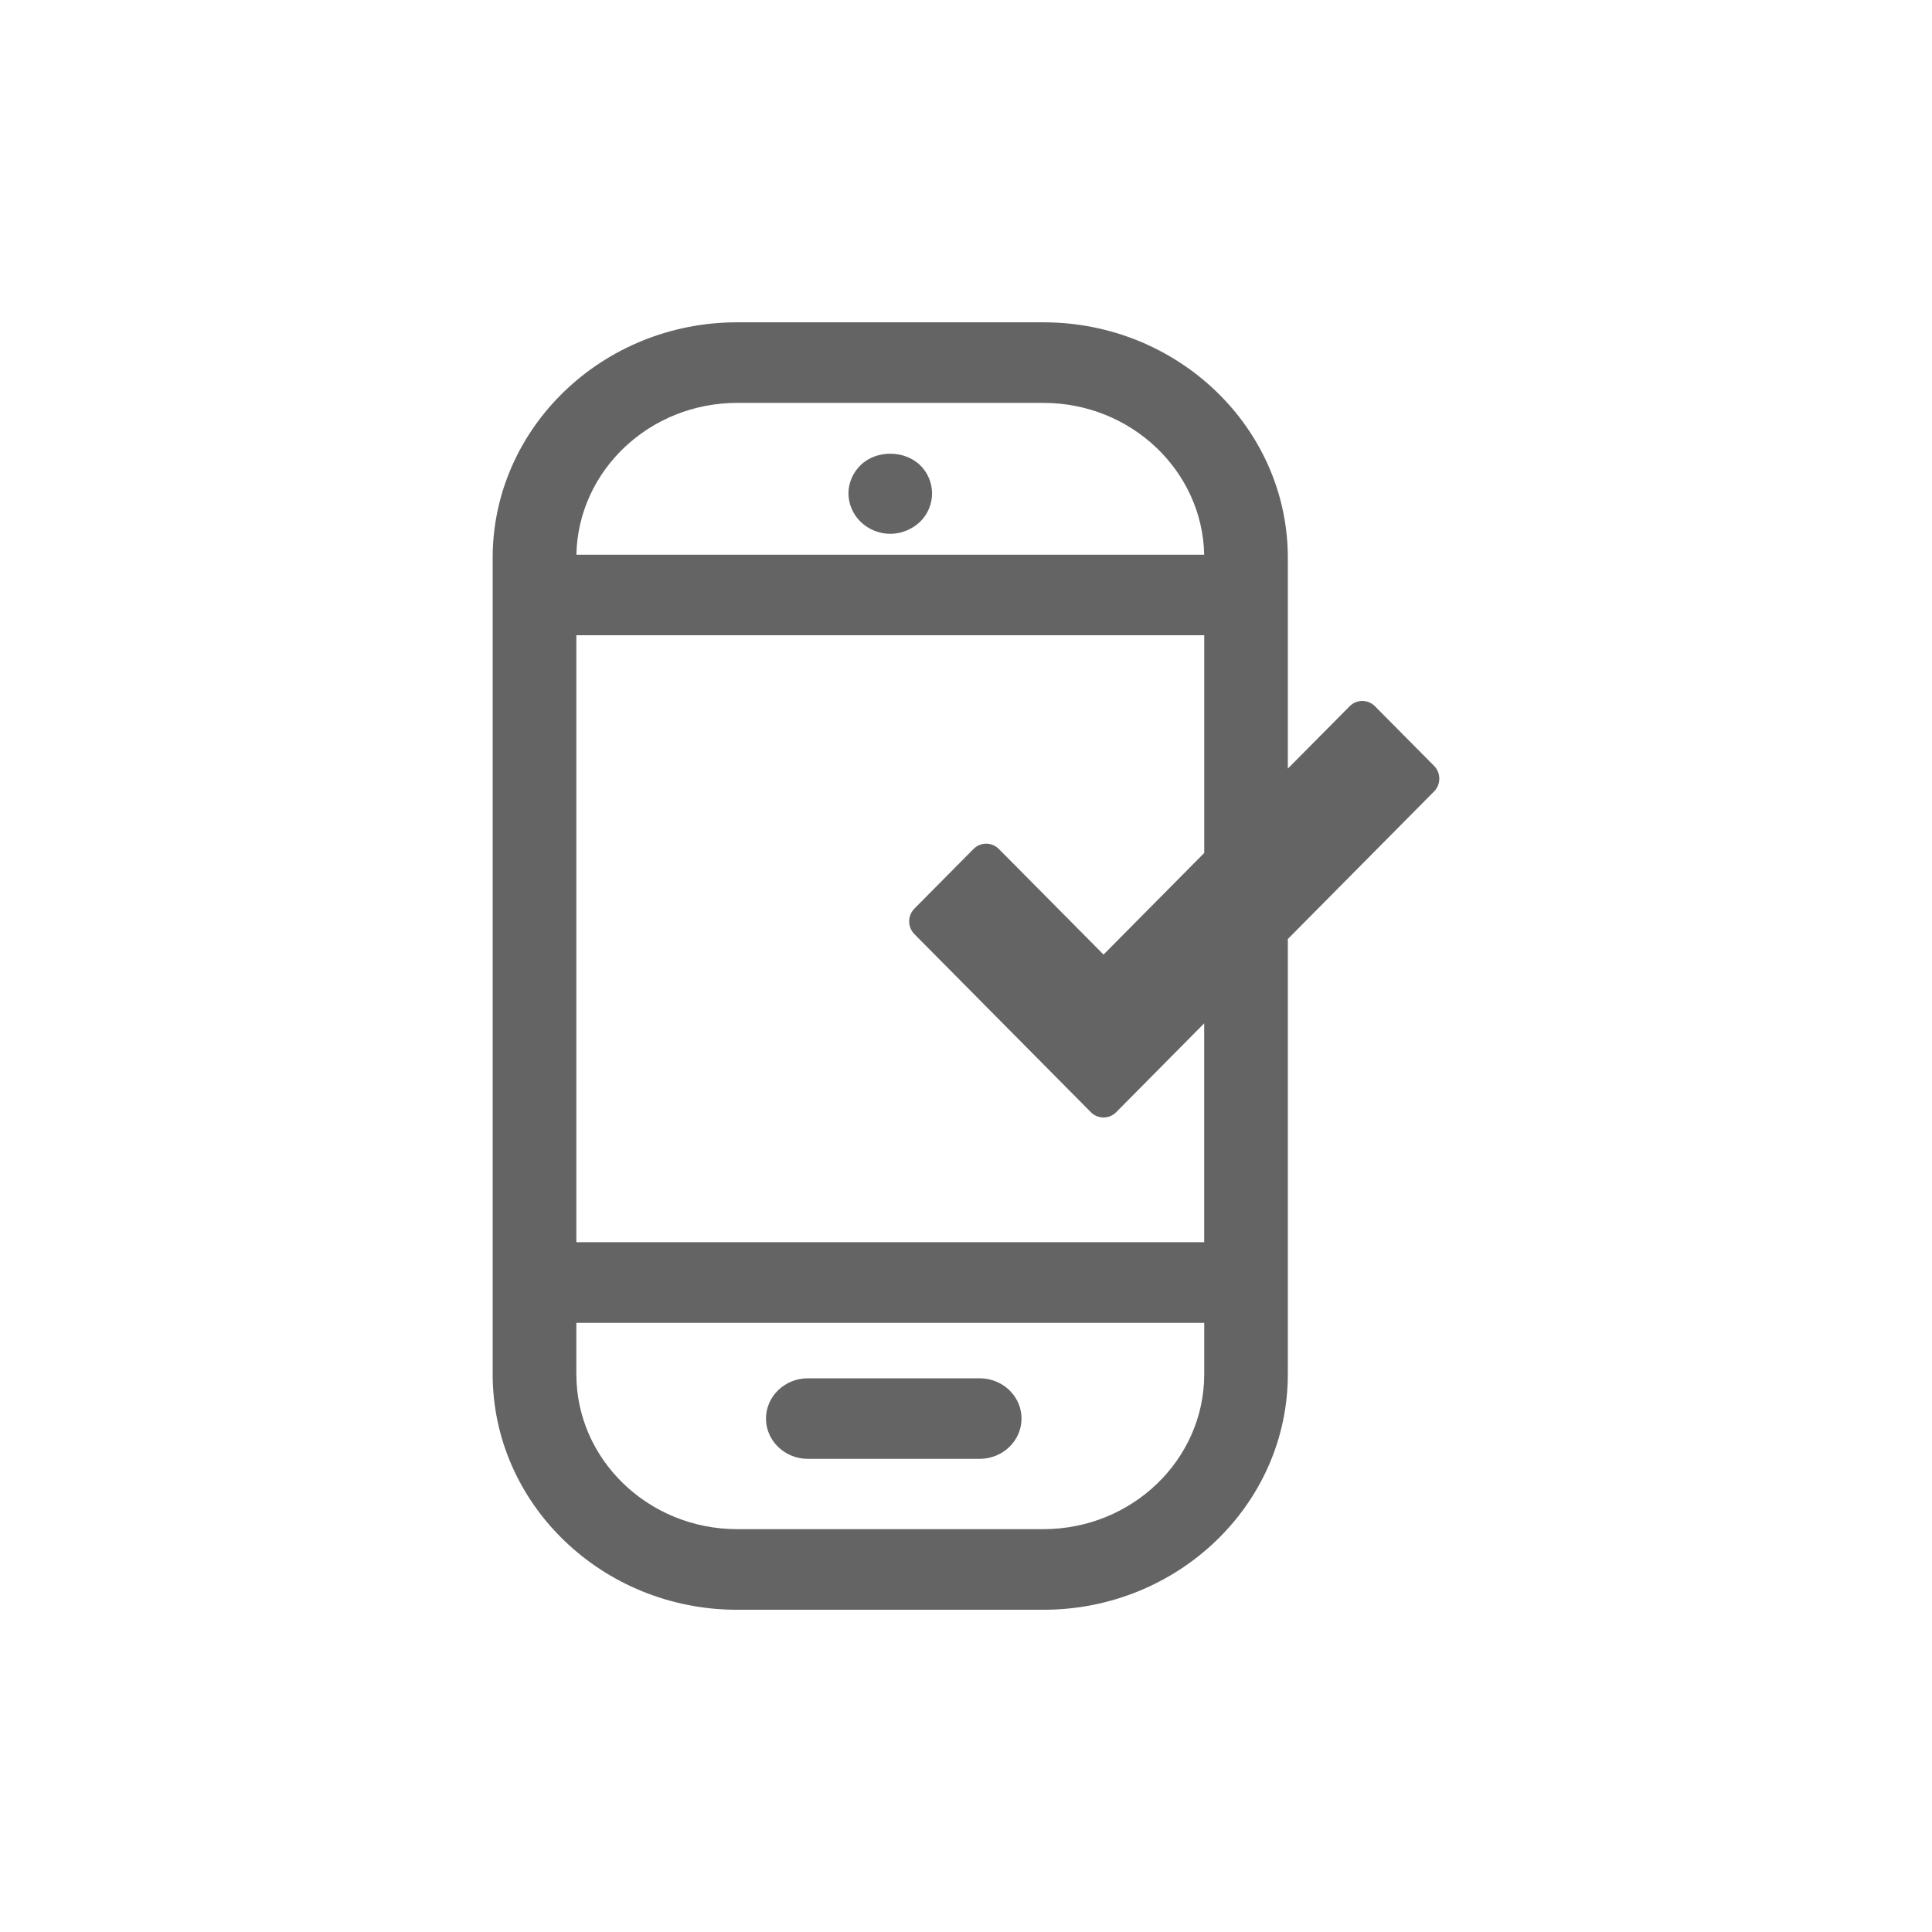 <?xml version="1.0" encoding="utf-8"?>
<!-- Generator: Adobe Illustrator 16.0.0, SVG Export Plug-In . SVG Version: 6.00 Build 0)  -->
<!DOCTYPE svg PUBLIC "-//W3C//DTD SVG 1.1 Tiny//EN" "http://www.w3.org/Graphics/SVG/1.1/DTD/svg11-tiny.dtd">
<svg version="1.1" baseProfile="tiny" id="Ebene_1" xmlns="http://www.w3.org/2000/svg" xmlns:xlink="http://www.w3.org/1999/xlink"
	 x="0px" y="0px" width="51.023px" height="51.023px" viewBox="0.06 255.06 51.023 51.023" xml:space="preserve">
<g>
	<path fill="#646464" d="M21.393,293.587h4.541c0.608,0,1.104-0.478,1.104-1.063c0-0.587-0.496-1.064-1.104-1.064h-4.541
		c-0.608,0-1.104,0.478-1.104,1.064C20.289,293.11,20.785,293.587,21.393,293.587z M23.572,267.042c-0.3,0-0.584,0.108-0.779,0.297
		c-0.207,0.199-0.326,0.474-0.326,0.751c0,0.28,0.119,0.556,0.326,0.755s0.49,0.313,0.778,0.313c0.286,0,0.571-0.114,0.784-0.314
		c0.204-0.196,0.32-0.471,0.32-0.754c0-0.28-0.116-0.554-0.321-0.751C24.156,267.151,23.871,267.042,23.572,267.042z
		 M37.933,275.286l-1.561-1.574c-0.185-0.187-0.484-0.187-0.669,0l-1.632,1.646v-5.566c0-3.43-2.896-6.22-6.456-6.22h-8.088
		c-3.56,0-6.456,2.79-6.456,6.22v21.561c0,3.43,2.896,6.22,6.456,6.22h8.088c3.56,0,6.456-2.79,6.456-6.22v-11.494l3.861-3.896
		c0.089-0.09,0.139-0.211,0.139-0.338S38.022,275.375,37.933,275.286z M19.528,265.7h8.088c2.313,0,4.2,1.791,4.246,4.01h-16.58
		C15.327,267.491,17.214,265.7,19.528,265.7z M31.863,291.352c0,2.256-1.905,4.092-4.247,4.092h-8.088
		c-2.342,0-4.247-1.836-4.247-4.092v-1.357h16.582V291.352z M31.863,277.586l-2.659,2.684l-2.765-2.789
		c-0.185-0.187-0.483-0.187-0.669,0l-1.56,1.574c-0.186,0.187-0.186,0.488,0,0.676l4.659,4.701c0.092,0.094,0.213,0.14,0.334,0.14
		s0.242-0.046,0.335-0.14l2.324-2.346v5.78H15.281v-16.03h16.582V277.586z"/>
</g>
</svg>
